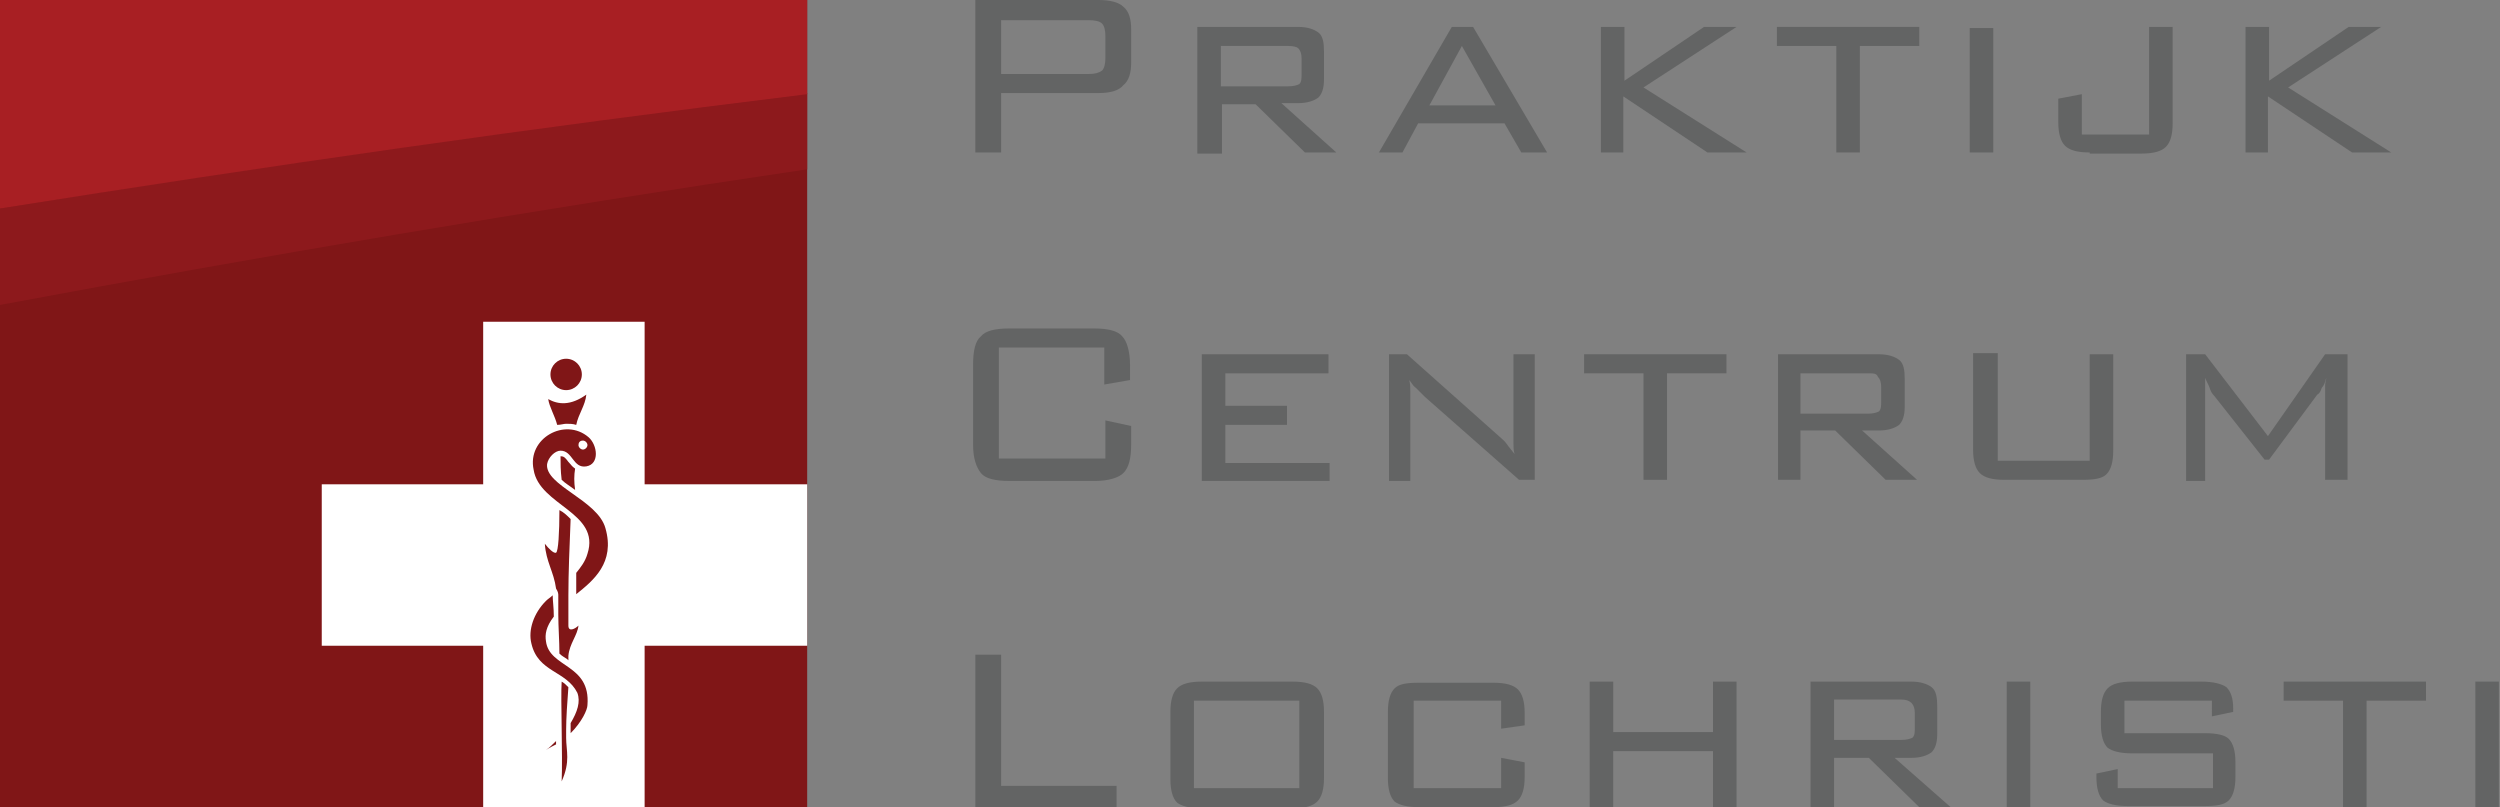 <?xml version="1.0" encoding="utf-8"?>
<!-- Generator: Adobe Illustrator 18.1.1, SVG Export Plug-In . SVG Version: 6.00 Build 0)  -->
<svg version="1.1" id="Layer_1" xmlns="http://www.w3.org/2000/svg" xmlns:xlink="http://www.w3.org/1999/xlink" x="0px" y="0px"
	 viewBox="0 0 223 72" enable-background="new 0 0 223 72" xml:space="preserve">
<rect x="0" y="0" width="223" height="72" fill="#808080" stroke="none"/>
<g>
	<rect fill="#801617" width="72" height="72"/>
	<path fill="#8D191C" d="M0,18.6v8.6c23-4.3,47.7-8.5,72-12.1V8.3C47.5,11.4,23.8,14.7,0,18.6z"/>
	<path fill="#A81F23" d="M72,0H0v18.6c23.8-3.8,47.5-7.2,72-10.2V0z"/>
</g>
<path fill="#636464" d="M87,13.6V0h11c1,0,1.8,0.2,2.2,0.6c0.5,0.4,0.7,1.1,0.7,2v3c0,0.9-0.2,1.6-0.7,2C99.8,8.1,99,8.3,98,8.3
	h-8.7v5.3H87z M97.1,1.8h-7.8v4.8h7.8c0.6,0,0.9-0.1,1.2-0.3c0.2-0.2,0.3-0.6,0.3-1.1V3.2c0-0.5-0.1-0.9-0.3-1.1
	C98.1,1.9,97.7,1.8,97.1,1.8z"/>
<path fill="#636464" d="M106.8,13.6V2.4h9c0.8,0,1.4,0.2,1.8,0.5c0.4,0.3,0.5,0.9,0.5,1.7v2.5c0,0.8-0.2,1.3-0.5,1.6
	c-0.4,0.3-1,0.5-1.8,0.5h-1.5l4.9,4.4h-2.8L112,9.3H109v4.4H106.8z M114.9,4.1h-6v3.6h6c0.5,0,0.8-0.1,1-0.2
	c0.2-0.2,0.2-0.5,0.2-0.9V5.2c0-0.4-0.1-0.7-0.3-0.9C115.7,4.2,115.4,4.1,114.9,4.1z"/>
<path fill="#636464" d="M123,13.6l6.5-11.2h1.9l6.6,11.2h-2.3l-1.5-2.6h-7.7l-1.4,2.6H123z M127.5,9.4h5.9l-3-5.3L127.5,9.4z"/>
<path fill="#636464" d="M142.8,13.6V2.4h2.1v4.8l7.1-4.8h2.9l-8.3,5.4l9.2,5.8h-3.5l-7.5-5v5H142.8z"/>
<path fill="#636464" d="M165.9,4.1v9.5h-2.1V4.1h-5.3V2.4h12.7v1.7H165.9z"/>
<path fill="#636464" d="M177.8,13.6h-2.1V2.5h2.1V13.6z"/>
<path fill="#636464" d="M186.4,13.6c-1.1,0-1.8-0.2-2.2-0.6c-0.4-0.4-0.6-1.1-0.6-2.1V8.8l2.1-0.4V12h6V2.4h2.1V11
	c0,1-0.2,1.7-0.6,2.1c-0.4,0.4-1.1,0.6-2.2,0.6H186.4z"/>
<path fill="#636464" d="M200.3,13.6V2.4h2.1v4.8l7.1-4.8h2.9l-8.3,5.4l9.2,5.8h-3.5l-7.5-5v5H200.3z"/>
<g>
	<path fill="#636464" d="M98.6,31h-9.5v9.9h9.5v-3.4l2.3,0.5v1.6c0,1.3-0.2,2.1-0.7,2.6c-0.4,0.4-1.3,0.7-2.5,0.7H90
		c-1.2,0-2.1-0.2-2.5-0.7c-0.4-0.5-0.7-1.3-0.7-2.5v-7.2c0-1.2,0.2-2.1,0.7-2.5c0.4-0.5,1.3-0.7,2.5-0.7h7.6c1.2,0,2.1,0.2,2.5,0.7
		c0.4,0.4,0.7,1.3,0.7,2.6v1.3l-2.3,0.4V31z"/>
	<path fill="#636464" d="M107.2,42.8V31.6h11.3v1.7h-9.2v2.9h5.5v1.7h-5.5v3.4h9.3v1.6H107.2z"/>
	<path fill="#636464" d="M125.7,33.9c0.1,0.3,0.1,0.7,0.1,1c0,0.3,0,0.7,0,1v7h-1.9V31.6h1.6l8.2,7.3c0.2,0.2,0.5,0.4,0.7,0.7
		c0.2,0.3,0.4,0.5,0.7,0.9c-0.1-0.3-0.1-0.7-0.1-1c0-0.3,0-0.7,0-1.1v-6.8h1.9v11.2h-1.4l-8.4-7.4c-0.3-0.3-0.5-0.5-0.8-0.8
		C126,34.4,125.9,34.1,125.7,33.9z"/>
	<path fill="#636464" d="M148.7,33.3v9.5h-2.1v-9.5h-5.3v-1.7h12.7v1.7H148.7z"/>
	<path fill="#636464" d="M158.6,42.8V31.6h9c0.8,0,1.4,0.2,1.8,0.5c0.4,0.3,0.5,0.9,0.5,1.7v2.5c0,0.8-0.2,1.3-0.5,1.6
		c-0.4,0.3-1,0.5-1.8,0.5h-1.5l4.9,4.4h-2.8l-4.5-4.4h-3.1v4.4H158.6z M166.6,33.3h-6v3.6h6c0.5,0,0.8-0.1,1-0.2
		c0.2-0.2,0.2-0.5,0.2-0.9v-1.3c0-0.4-0.1-0.7-0.3-0.9C167.4,33.3,167.1,33.3,166.6,33.3z"/>
	<path fill="#636464" d="M178.2,31.6v9.5h8.2v-9.5h2.1v8.6c0,1-0.2,1.7-0.6,2.1c-0.4,0.4-1.1,0.5-2.2,0.5h-6.9
		c-1.1,0-1.8-0.2-2.2-0.6c-0.4-0.4-0.6-1.1-0.6-2.1v-8.6H178.2z"/>
	<path fill="#636464" d="M196.7,33.7c0,0.2,0,0.4,0,0.7c0,0.5,0,0.8,0,0.9v7.6H195V31.6h1.7l5.6,7.3l5.1-7.3h2v11.2h-2v-7.6
		c0-0.3,0-0.5,0-0.8c0-0.3,0.1-0.5,0.1-0.7c-0.1,0.4-0.2,0.7-0.4,0.9c-0.1,0.3-0.2,0.5-0.4,0.6l-4.3,5.8H202l-4.5-5.7
		c-0.2-0.2-0.3-0.4-0.4-0.7C197,34.3,196.8,34,196.7,33.7z"/>
</g>
<g>
	<path fill="#636464" d="M87,72V58.4h2.3v11.7h10.3V72H87z"/>
	<path fill="#636464" d="M104.4,63.5c0-1,0.2-1.7,0.6-2.1c0.4-0.4,1.1-0.6,2.2-0.6h8.1c1.1,0,1.8,0.2,2.2,0.6
		c0.4,0.4,0.6,1.1,0.6,2.1v5.9c0,1-0.2,1.7-0.6,2.1c-0.4,0.4-1.1,0.6-2.2,0.6h-8.1c-1.1,0-1.8-0.2-2.2-0.5c-0.4-0.4-0.6-1.1-0.6-2.1
		V63.5z M106.5,70.3h9.4v-7.8h-9.4V70.3z"/>
	<path fill="#636464" d="M133.9,62.5h-7.8v7.8h7.8v-2.7L136,68v1.3c0,1-0.2,1.7-0.6,2.1c-0.4,0.4-1.1,0.6-2.2,0.6h-6.6
		c-1.1,0-1.8-0.2-2.2-0.5c-0.4-0.4-0.6-1.1-0.6-2.1v-5.9c0-1,0.2-1.7,0.6-2.1c0.4-0.4,1.1-0.5,2.2-0.5h6.6c1.1,0,1.8,0.2,2.2,0.6
		c0.4,0.4,0.6,1.1,0.6,2.1v1.1l-2.1,0.3V62.5z"/>
	<path fill="#636464" d="M141.8,72V60.8h2.1v4.5h8.9v-4.5h2.1V72h-2.1v-5h-8.9v5H141.8z"/>
	<path fill="#636464" d="M161.5,72V60.8h9c0.8,0,1.4,0.2,1.8,0.5c0.4,0.3,0.5,0.9,0.5,1.7v2.5c0,0.8-0.2,1.3-0.5,1.6
		c-0.4,0.3-1,0.5-1.8,0.5H169L174,72h-2.8l-4.5-4.4h-3.1V72H161.5z M169.6,62.4h-6v3.6h6c0.5,0,0.8-0.1,1-0.2
		c0.2-0.2,0.2-0.5,0.2-0.9v-1.3c0-0.4-0.1-0.7-0.3-0.9C170.3,62.5,170,62.4,169.6,62.4z"/>
	<path fill="#636464" d="M181.1,72H179V60.8h2.1V72z"/>
	<path fill="#636464" d="M197.4,62.5h-7.9v2.9h7.2c1.1,0,1.8,0.2,2.1,0.5c0.4,0.4,0.6,1.1,0.6,2.1v1.3c0,1-0.2,1.7-0.6,2.1
		c-0.4,0.4-1.1,0.5-2.2,0.5h-6.8c-1.1,0-1.8-0.2-2.2-0.5c-0.4-0.4-0.6-1.1-0.6-2.1V69l1.9-0.4v1.7h8.5v-3.1h-7.2
		c-1.1,0-1.8-0.2-2.2-0.5c-0.4-0.4-0.6-1.1-0.6-2.1v-1.1c0-1,0.2-1.7,0.6-2.1c0.4-0.4,1.1-0.6,2.2-0.6h6.2c1,0,1.8,0.2,2.2,0.5
		c0.4,0.4,0.6,1,0.6,1.9v0.3l-1.9,0.4V62.5z"/>
	<path fill="#636464" d="M211.1,62.5V72H209v-9.5h-5.3v-1.7h12.7v1.7H211.1z"/>
	<path fill="#636464" d="M222.9,72h-2.1V60.8h2.1V72z"/>
</g>
<polygon id="kruis_2_" fill="#FFFFFF" points="57.5,43.2 57.5,28.7 43.1,28.7 43.1,43.2 28.7,43.2 28.7,57.6 43.1,57.6 43.1,72 
	57.5,72 57.5,57.6 72,57.6 72,43.2 "/>
<g>
	<g>
		<path fill-rule="evenodd" clip-rule="evenodd" fill="#801617" d="M49.6,66.4c0-0.1,0-0.2,0-0.3c-0.3,0.3-0.6,0.6-0.9,0.8
			C49,66.7,49.4,66.5,49.6,66.4z"/>
	</g>
	<g>
		<path fill-rule="evenodd" clip-rule="evenodd" fill="#801617" d="M48.7,57.2c-0.1-0.6,0-1.3,0.7-2.2c0-0.8-0.1-1.4-0.1-1.9
			c-0.2,0.2-0.4,0.3-0.6,0.5c-1.1,1.1-1.6,2.6-1.3,3.8c0.6,2.6,3.1,2.4,4.1,4.4c0.3,0.8,0,1.7-0.6,2.7c0,0.3,0,0.6,0,0.9
			c1-1,1.5-2.1,1.5-2.5C52.7,59.2,49,59.6,48.7,57.2z"/>
	</g>
	<g>
		<path fill-rule="evenodd" clip-rule="evenodd" fill="#801617" d="M52.4,49.4c-0.2,0.7-0.6,1.2-1,1.7c0,0.7,0,1.3,0,1.9
			c1.5-1.2,3.5-2.8,2.6-5.9c-0.7-2.5-5.4-3.8-5.2-5.7c0.1-0.6,0.7-1.2,1.2-1.2c1.1,0,1.1,1.6,2.3,1.4c1.2-0.2,1-1.9,0.2-2.6
			c-2.1-1.8-5.5,0.1-4.9,2.9C48.1,45.1,53.6,45.7,52.4,49.4z M52,39.3c0.2,0,0.4,0.2,0.4,0.4c0,0.2-0.2,0.4-0.4,0.4
			s-0.4-0.2-0.4-0.4C51.6,39.5,51.7,39.3,52,39.3z"/>
	</g>
	<path fill-rule="evenodd" clip-rule="evenodd" fill="#801617" d="M50.5,37.8c0.3,0,0.6,0,0.9,0.1c0.2-1,0.8-1.7,0.9-2.7
		c-1.4,1-2.5,0.9-3.4,0.4c0.1,0.7,0.6,1.5,0.8,2.3C50,37.9,50.3,37.8,50.5,37.8z"/>
	<path fill-rule="evenodd" clip-rule="evenodd" fill="#801617" d="M51.3,41.8c-0.3-0.2-0.4-0.4-0.6-0.6c-0.3-0.4-0.4-0.5-0.7-0.5
		c0,0,0,0,0,0c0,0,0,0,0,0c0,0.6,0,1.3,0.1,2.1c0.3,0.3,0.8,0.6,1.2,0.9C51.2,43,51.2,42.4,51.3,41.8z"/>
	<g>
		<path fill-rule="evenodd" clip-rule="evenodd" fill="#801617" d="M50.5,65.3L50.5,65.3C50.5,65.3,50.5,65.3,50.5,65.3
			c0-0.1,0-0.1,0-0.2l0,0c0-1,0.1-2.5,0.2-3.8c-0.2-0.2-0.4-0.4-0.6-0.5c-0.1,1.5,0.1,6.6,0,8.9c0.8-1.8,0.4-2.7,0.4-3.9
			C50.5,65.6,50.5,65.5,50.5,65.3z"/>
		<path fill-rule="evenodd" clip-rule="evenodd" fill="#801617" d="M49.8,53.1C49.8,53.1,49.8,53.1,49.8,53.1c0,0.1,0,0.1,0,0.2
			c0,0,0,0,0,0.1c0,0,0,0.1,0,0.1c0,0,0,0.1,0,0.1c0,0,0,0.1,0,0.1c0,0,0,0.1,0,0.1c0,0,0,0.1,0,0.1c0,0,0,0.1,0,0.1
			c0,0,0,0.1,0,0.1c0,0.1,0,0.1,0,0.2c0,0,0,0,0,0.1c0,0.1,0,0.2,0,0.2l0,0c0,0.1,0,0.2,0,0.2l0,0c0,1.1,0.1,2.4,0.1,3.5
			c0.2,0.2,0.4,0.3,0.7,0.5c0,0,0.1,0.1,0.1,0.1c0-0.1,0-0.3,0-0.4c0.1-1.1,0.8-1.8,0.9-2.7c-0.3,0.3-0.9,0.6-0.9,0
			c0-0.5,0-1.1,0-1.9l0,0l0-0.8c0-1.9,0.1-4.4,0.2-6.8c-0.3-0.3-0.6-0.6-1-0.8c0,2-0.1,3.7-0.3,3.8c-0.2,0.1-0.7-0.4-1-0.8
			c0.1,1.6,0.8,2.5,1,4C49.8,52.8,49.8,53,49.8,53.1z"/>
	</g>
	<circle fill-rule="evenodd" clip-rule="evenodd" fill="#801617" cx="50.5" cy="33.4" r="1.4"/>
</g>
</svg>

